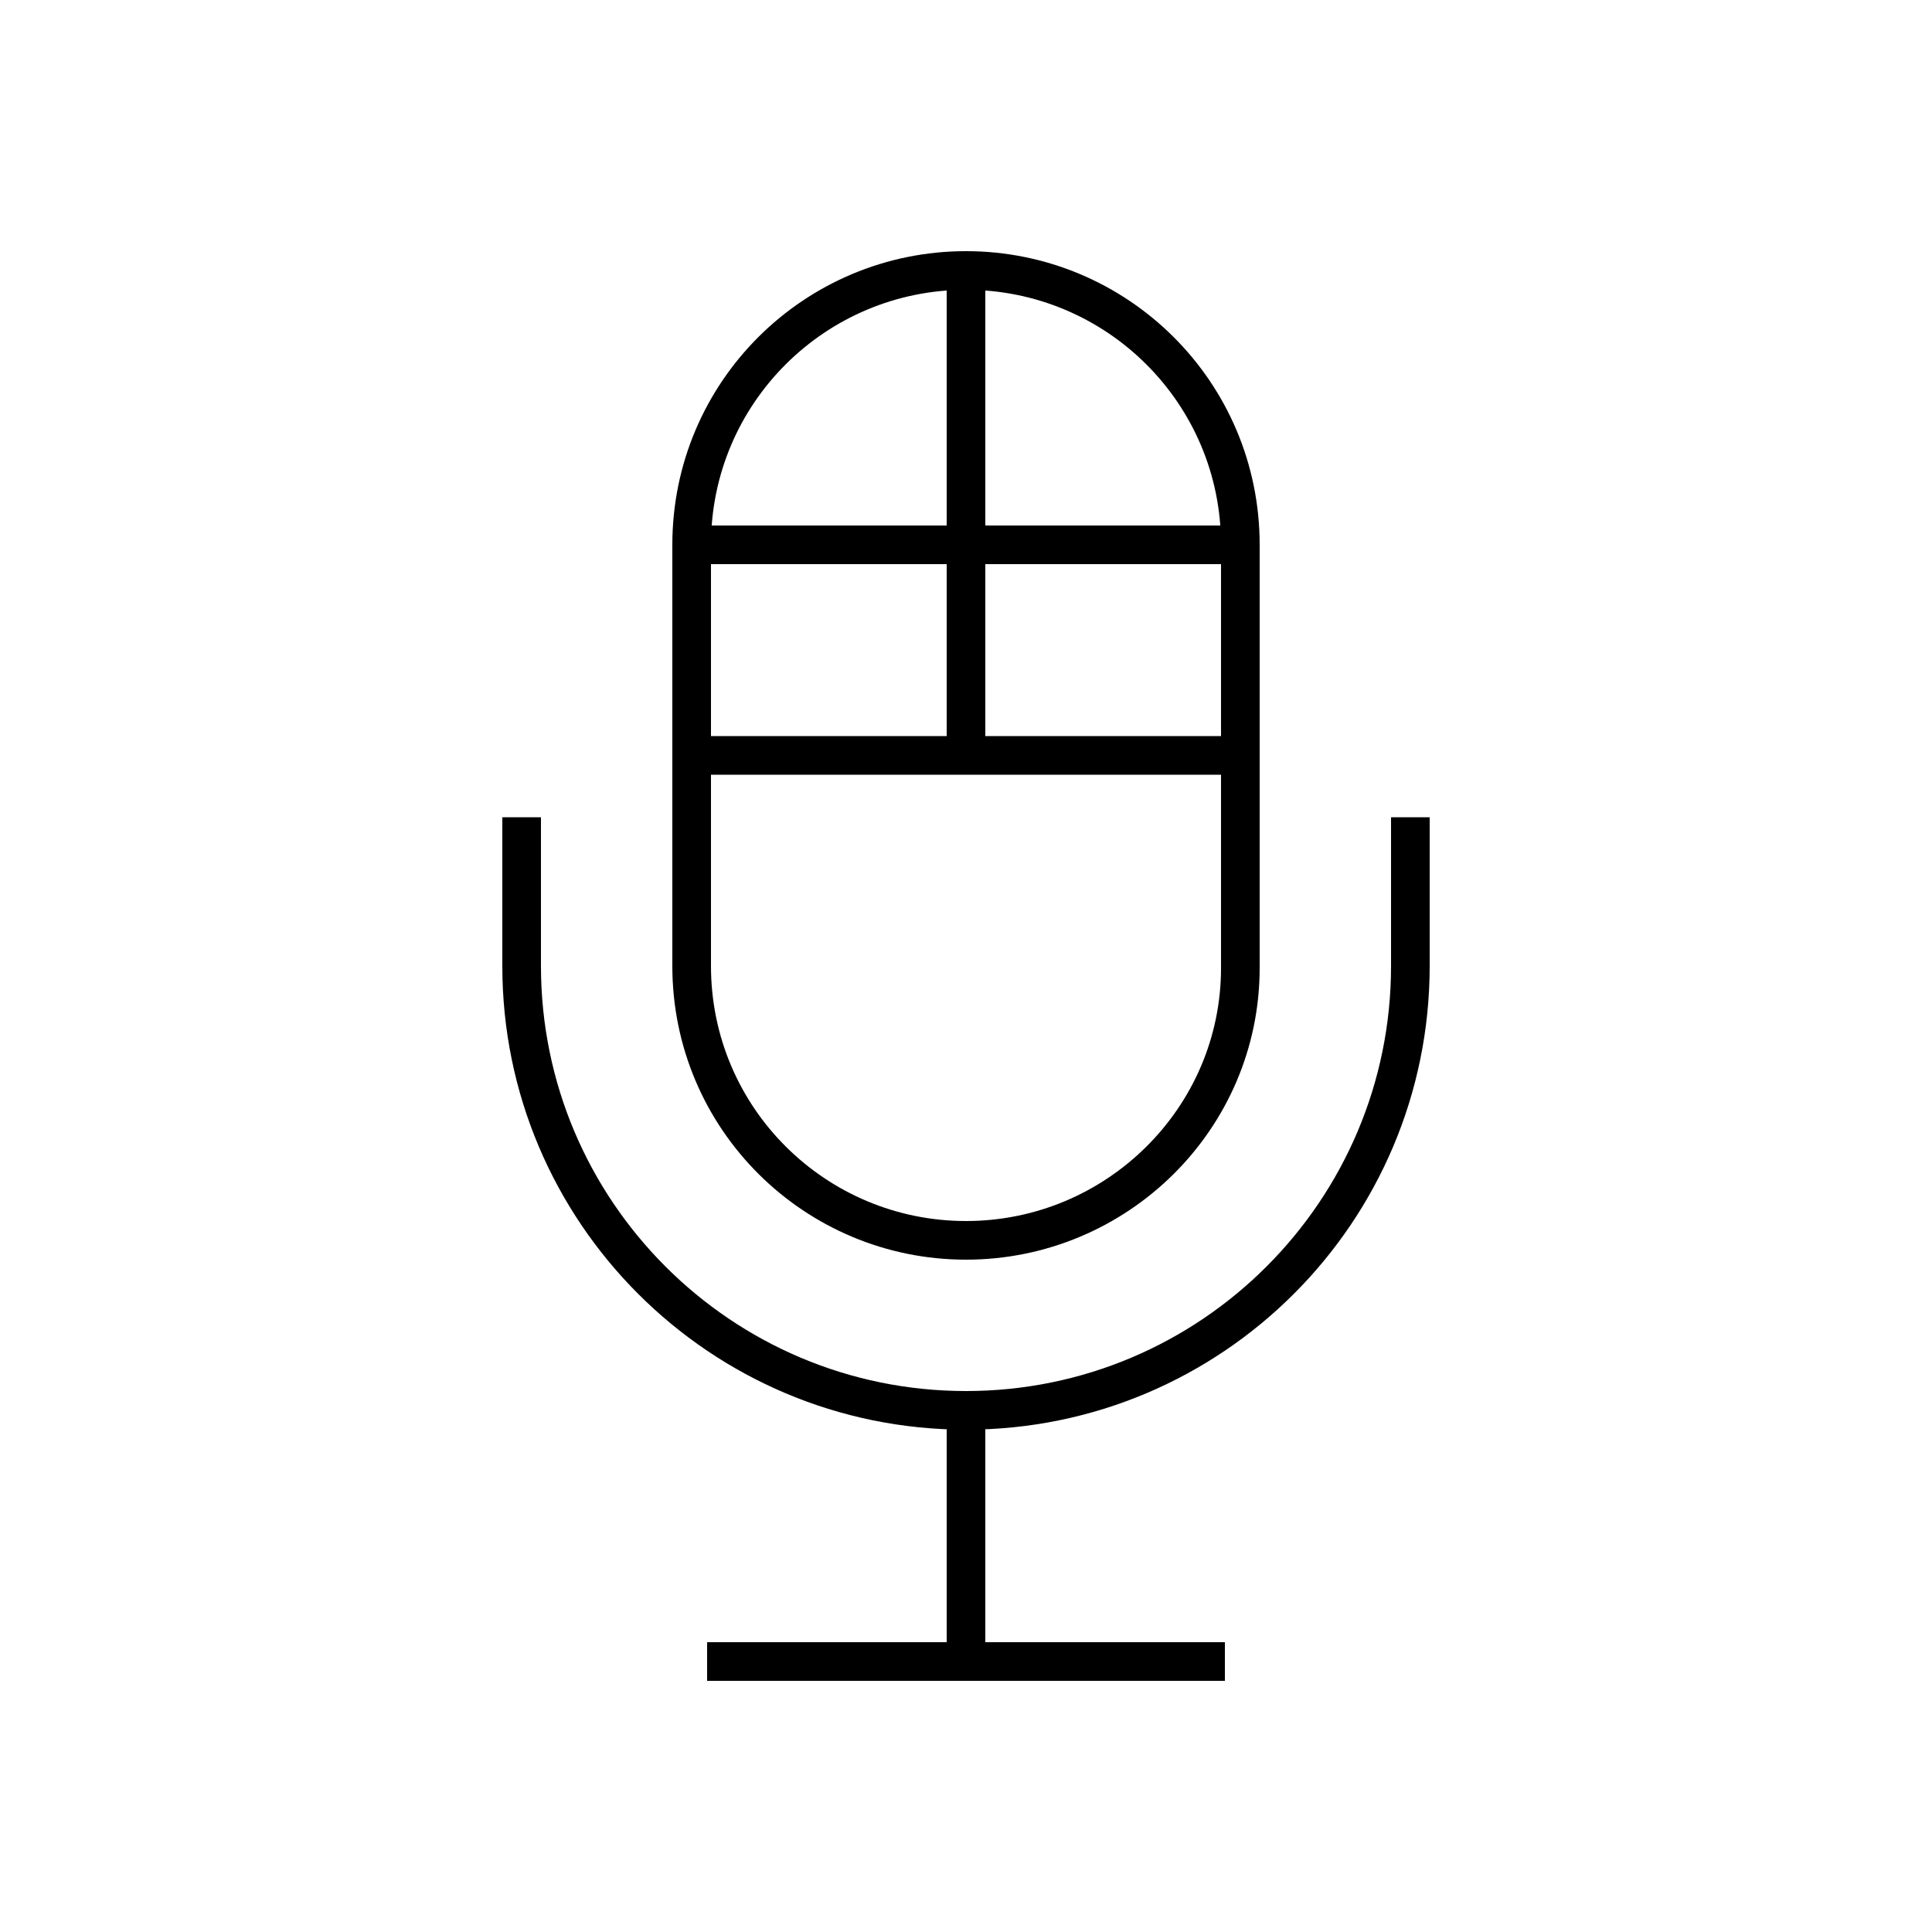 <?xml version="1.0" encoding="utf-8"?>
<!-- Generator: Adobe Illustrator 22.0.0, SVG Export Plug-In . SVG Version: 6.00 Build 0)  -->
<svg version="1.1" id="Layer_1" xmlns="http://www.w3.org/2000/svg" xmlns:xlink="http://www.w3.org/1999/xlink" x="0px" y="0px"
	 viewBox="0 0 100 100" style="enable-background:new 0 0 100 100;" xml:space="preserve">
<style type="text/css">
	.st0{fill:none;stroke:#000000;stroke-width:2;stroke-miterlimit:10;}
	.st1{fill:none;}
	.st2{fill:none;stroke:#000000;stroke-width:2;stroke-linecap:round;stroke-miterlimit:10;stroke-dasharray:7;}
	.st3{fill:none;stroke:#000000;stroke-width:2;stroke-linecap:round;stroke-miterlimit:10;}
	.st4{fill:none;stroke:#000000;stroke-width:2;stroke-linecap:round;stroke-linejoin:round;stroke-miterlimit:10;}
	.st5{fill:none;stroke:#000000;stroke-width:2;stroke-linecap:square;stroke-miterlimit:10;}
	.st6{fill:none;stroke:#000000;stroke-width:2;stroke-miterlimit:10;stroke-dasharray:5.364,5.364;}
</style>
<g>
	<g>
		<path class="st0" d="M27,42.3v7.7c0,12.7,10.3,23,23,23h0c12.7,0,23-10.3,23-23v-7.7"/>
		<path class="st0" d="M50,64.2L50,64.2c-7.8,0-14.2-6.3-14.2-14.2V28.2C35.8,20.3,42.2,14,50,14h0c7.8,0,14.2,6.3,14.2,14.2v21.9
			C64.2,57.9,57.8,64.2,50,64.2z"/>
	</g>
	<line class="st0" x1="50" y1="73.1" x2="50" y2="85.9"/>
	<line class="st0" x1="36.6" y1="86" x2="63.4" y2="86"/>
	<line class="st0" x1="64.2" y1="39.1" x2="35.8" y2="39.1"/>
	<line class="st0" x1="50" y1="14" x2="50" y2="39.1"/>
	<line class="st0" x1="35.8" y1="28.2" x2="64.2" y2="28.2"/>
</g>
</svg>
